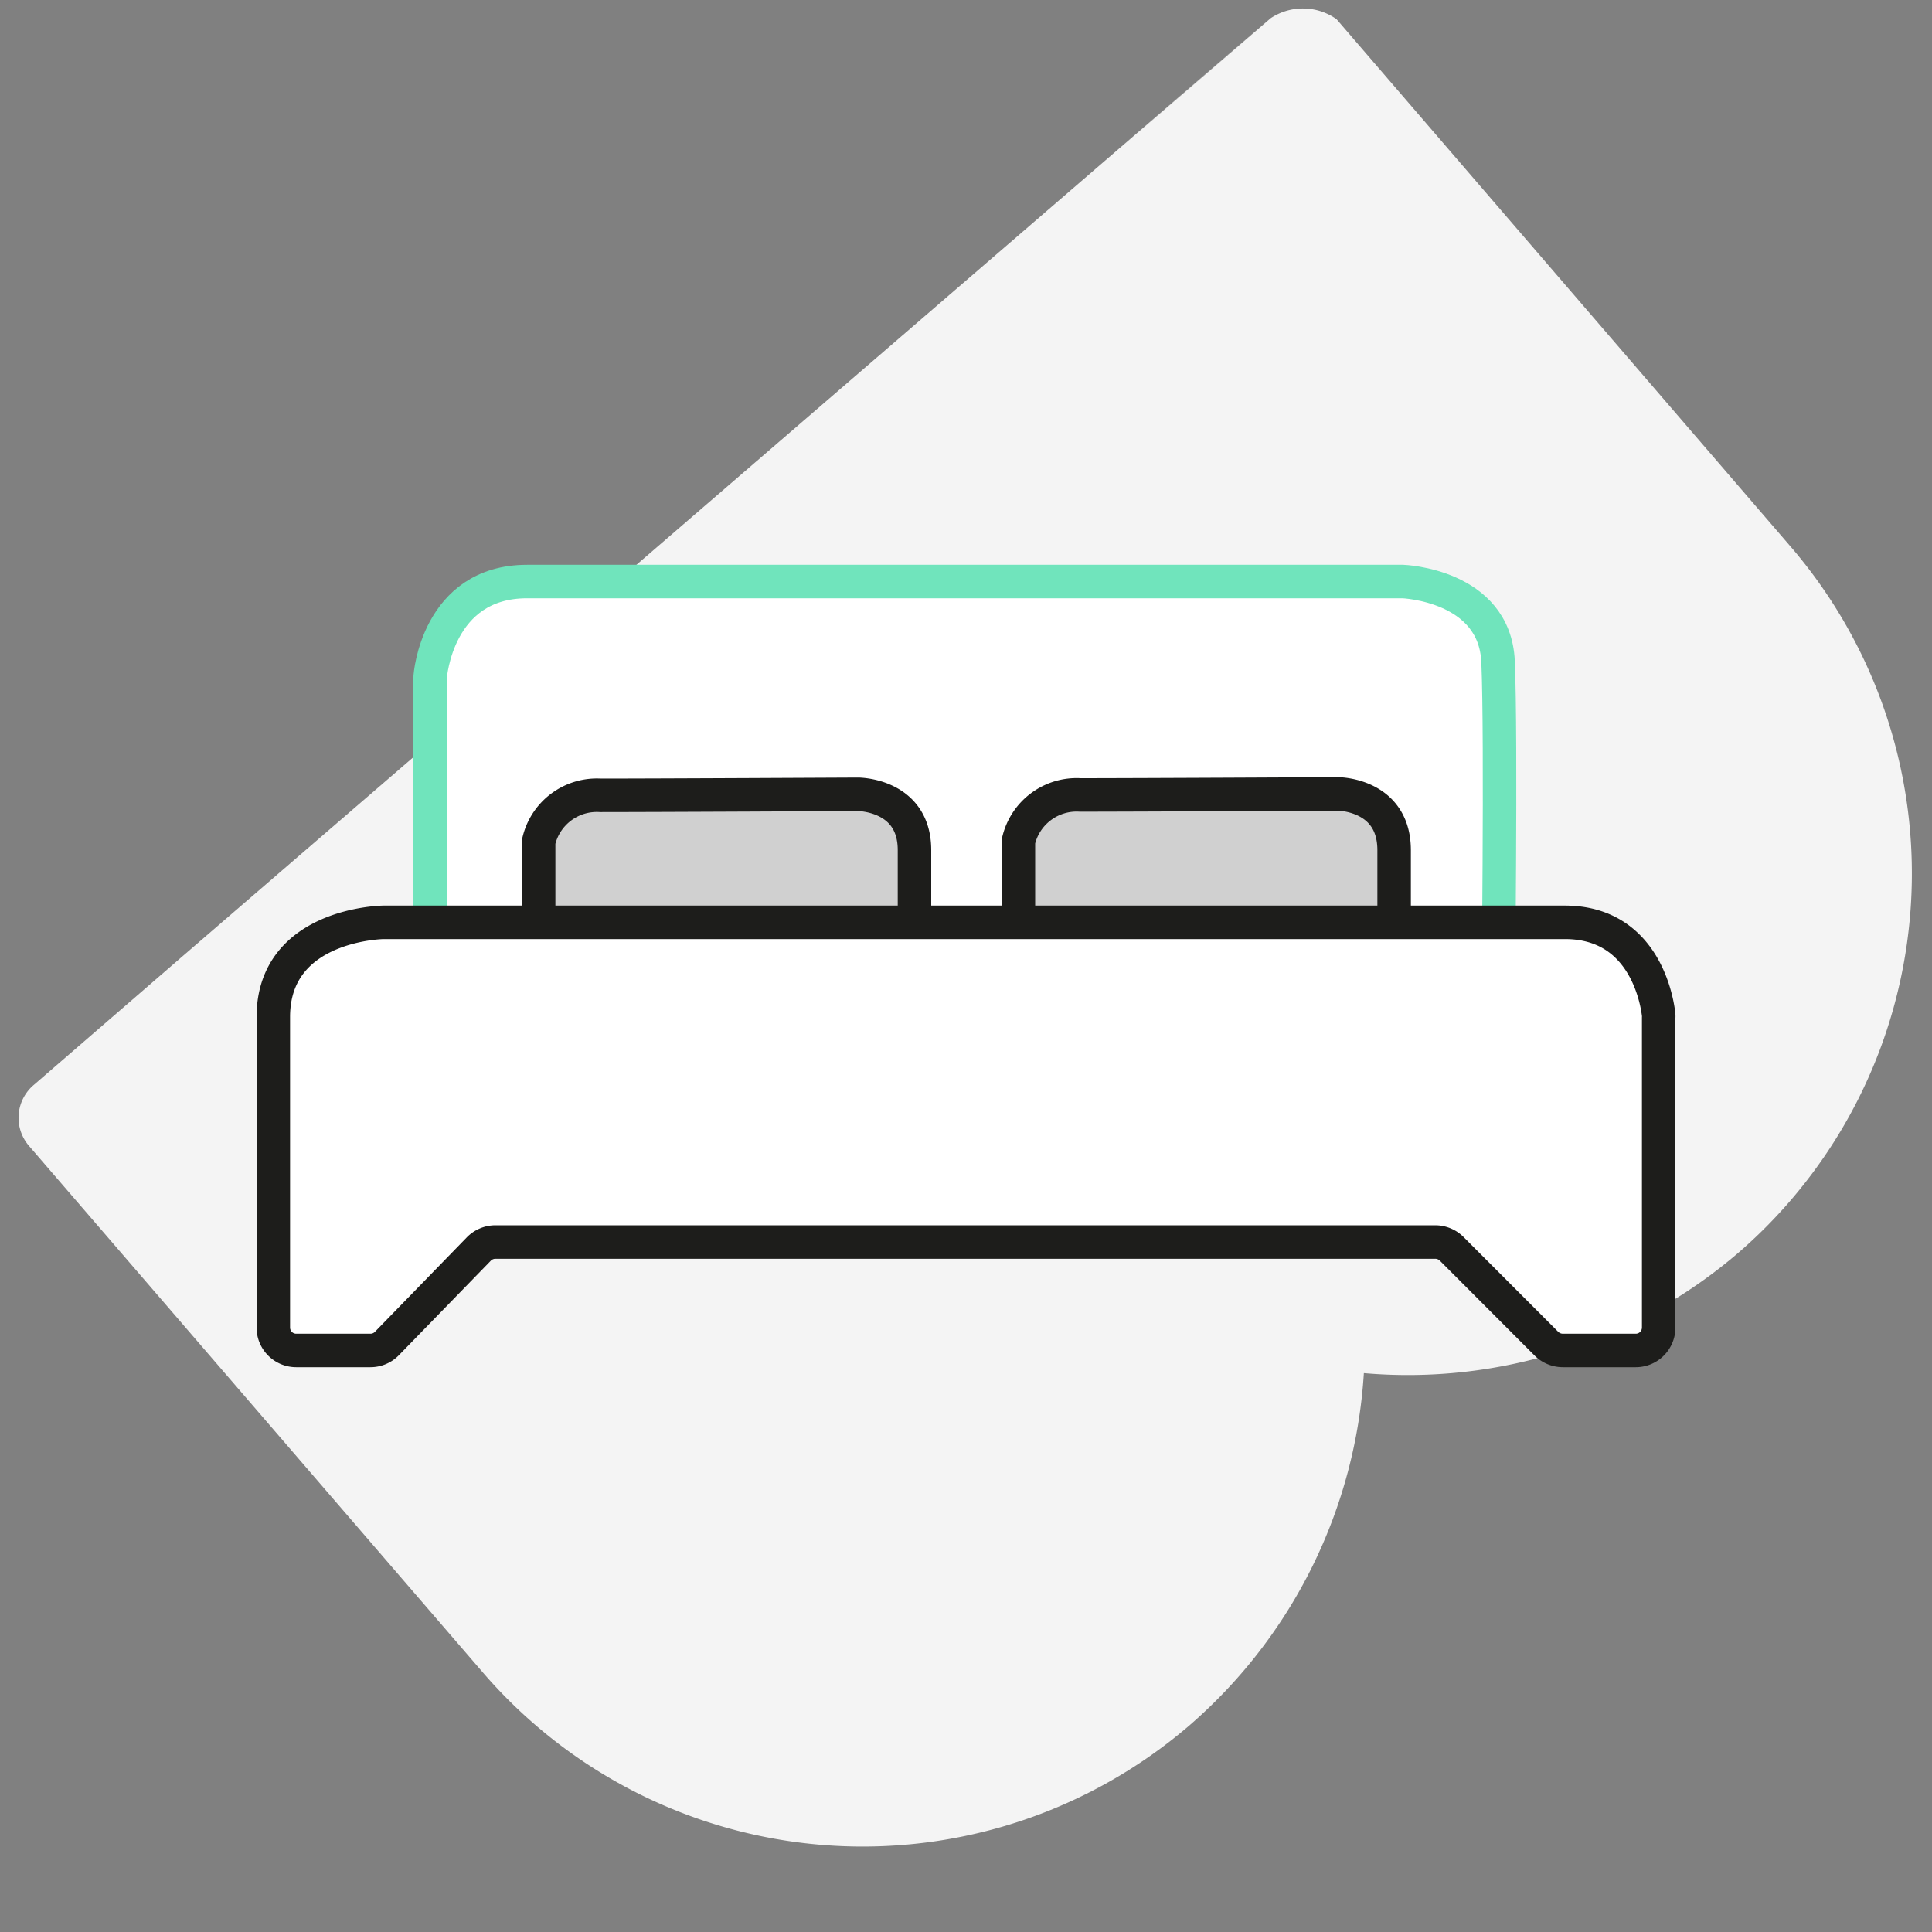<svg viewBox="0 0 150 150" xmlns="http://www.w3.org/2000/svg"><rect x="0" y="0" width="150" height="150" fill="#808080" stroke="none"/><path d="m87.1 11.38 11.56-10-84.39 72.78-.07.06-11.56 10a3.34 3.34 0 0 0 -.42 4.71l.06.07 35.15 40.78a38.92 38.92 0 0 0 54.87 4.22l.15-.13a39.4 39.4 0 0 0 13.44-27.26 39.43 39.43 0 0 0 29-9.28 38.92 38.92 0 0 0 4.11-54.92l-.12-.14-35.11-40.78a4.52 4.52 0 0 0 -5.11-.08" fill="#f4f4f4"/><g stroke-linecap="round" stroke-linejoin="round" stroke-width="2.6"><path d="m33.4 78.19v-25.66s.52-7.38 7.52-7.38h68s7.13.26 7.39 6.22 0 26.82 0 26.82z" fill="#fff" stroke="#70e4bc"/><path d="m41.82 71.58v-6.22a4.63 4.63 0 0 1 4.8-3.61c4.15 0 20-.08 20-.08s4.38 0 4.38 4.33v5.54" fill="#d0d0d0" stroke="#1d1d1b"/><path d="m79.07 71.55v-6.22a4.63 4.63 0 0 1 4.8-3.61c4.15 0 20-.08 20-.08s4.37 0 4.37 4.37v5.54" fill="#d0d0d0" stroke="#1d1d1b"/><path d="m38.43 96.43h73a1.82 1.82 0 0 1 1.27.52l7.37 7.38a1.82 1.82 0 0 0 1.27.52h5.66a1.78 1.78 0 0 0 1.78-1.78v-24.07a1.27 1.27 0 0 0 0-.2c-.1-.91-1-7.19-7.28-7.19h-91.73s-8.55.1-8.55 7.35v24.14a1.78 1.78 0 0 0 1.78 1.75h5.76a1.78 1.78 0 0 0 1.28-.54l7.11-7.31a1.82 1.82 0 0 1 1.28-.57z" fill="#fff" stroke="#1d1d1b"/></g></svg>
